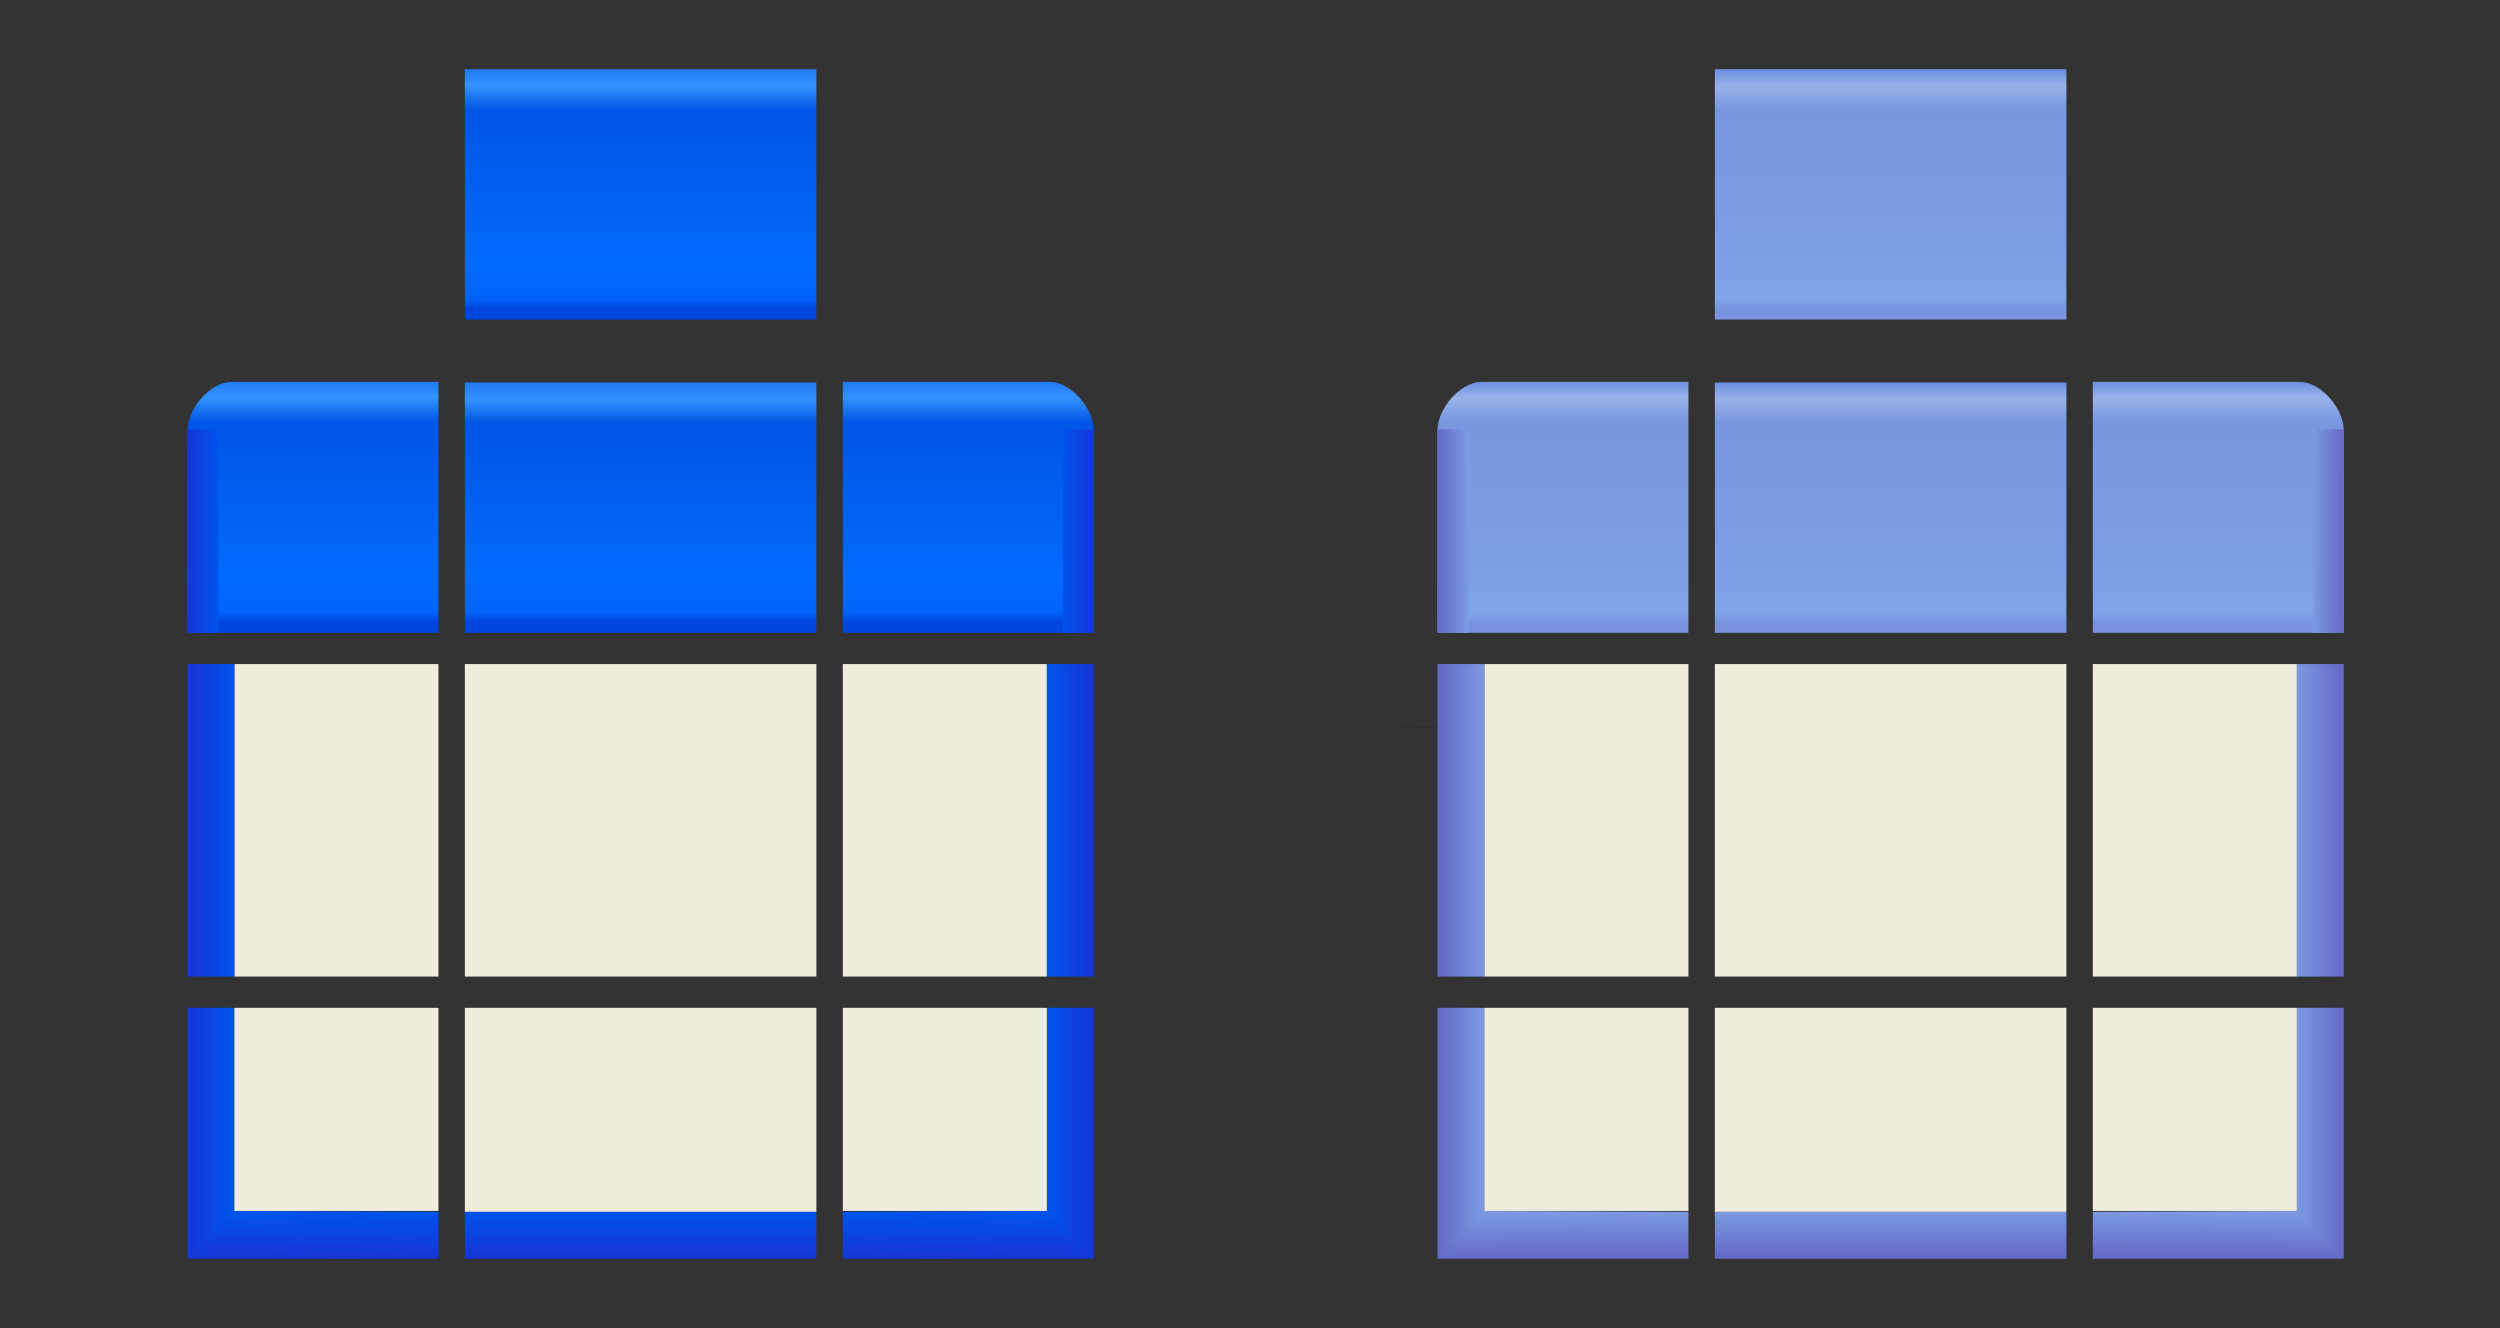 <?xml version="1.0" encoding="UTF-8" standalone="no"?>
<!-- Created with Inkscape (http://www.inkscape.org/) -->

<svg
   width="320"
   height="170"
   id="svg3642"
   sodipodi:version="0.32"
   inkscape:version="1.2.1 (9c6d41e410, 2022-07-14)"
   sodipodi:docname="decoration.svg"
   inkscape:output_extension="org.inkscape.output.svg.inkscape"
   version="1.0"
   inkscape:export-filename="/home/diau/svn/playground-plasma/desktoptheme/air/widgets/background.png"
   inkscape:export-xdpi="90"
   inkscape:export-ydpi="90"
   xml:space="preserve"
   xmlns:inkscape="http://www.inkscape.org/namespaces/inkscape"
   xmlns:sodipodi="http://sodipodi.sourceforge.net/DTD/sodipodi-0.dtd"
   xmlns:xlink="http://www.w3.org/1999/xlink"
   xmlns="http://www.w3.org/2000/svg"
   xmlns:svg="http://www.w3.org/2000/svg"
   xmlns:rdf="http://www.w3.org/1999/02/22-rdf-syntax-ns#"
   xmlns:cc="http://creativecommons.org/ns#"
   xmlns:dc="http://purl.org/dc/elements/1.1/"><rect width="100%" height="100%" fill="#333333" stroke="none"/><sodipodi:namedview
     id="base"
     pagecolor="#ffffff"
     bordercolor="#666666"
     borderopacity="1.0"
     inkscape:pageopacity="1"
     inkscape:pageshadow="2"
     inkscape:zoom="2.8352941"
     inkscape:cx="160.12448"
     inkscape:cy="85"
     inkscape:current-layer="layer1"
     showgrid="false"
     inkscape:grid-bbox="true"
     inkscape:document-units="px"
     inkscape:window-width="1366"
     inkscape:window-height="700"
     inkscape:window-x="0"
     inkscape:window-y="0"
     width="48px"
     height="48px"
     showguides="true"
     inkscape:guide-bbox="true"
     objecttolerance="9"
     gridtolerance="13"
     inkscape:window-maximized="1"
     inkscape:snap-global="true"
     inkscape:snap-bbox="true"
     inkscape:showpageshadow="0"
     inkscape:pagecheckerboard="1"
     inkscape:deskcolor="#000000"
     showborder="false"><inkscape:grid
       type="xygrid"
       id="grid2555"
       enabled="true"
       visible="true"
       empspacing="5"
       snapvisiblegridlinesonly="true" /><sodipodi:guide
       position="107.88,89"
       orientation="0,-1"
       id="guide8035"
       inkscape:locked="false" /><sodipodi:guide
       position="109,85"
       orientation="0,-1"
       id="guide8037"
       inkscape:locked="false" /><sodipodi:guide
       position="56.12,91.568"
       orientation="1,0"
       id="guide8039"
       inkscape:locked="false" /><sodipodi:guide
       position="107.88,105.06"
       orientation="1,0"
       id="guide8043"
       inkscape:locked="false" /><sodipodi:guide
       position="59.5,94.365"
       orientation="1,0"
       id="guide8047"
       inkscape:locked="false" /><sodipodi:guide
       position="104.5,94.807"
       orientation="1,0"
       id="guide8049"
       inkscape:locked="false" /><sodipodi:guide
       position="84.958,45"
       orientation="0,-1"
       id="guide8051"
       inkscape:locked="false" /><sodipodi:guide
       position="59.739,41"
       orientation="0,-1"
       id="guide14374"
       inkscape:locked="false" /><sodipodi:guide
       position="24,45"
       orientation="1,0"
       id="guide14439"
       inkscape:locked="false" /><sodipodi:guide
       position="62.125,8.88"
       orientation="0,-1"
       id="guide14441"
       inkscape:locked="false" /><sodipodi:guide
       position="184,76.812"
       orientation="1,0"
       id="guide15151"
       inkscape:locked="false" /><sodipodi:guide
       position="267.88,89"
       orientation="1,0"
       id="guide30706"
       inkscape:locked="false" /><sodipodi:guide
       position="219.5,105.02"
       orientation="1,0"
       id="guide30708"
       inkscape:locked="false" /><sodipodi:guide
       position="216.12,105.06"
       orientation="1,0"
       id="guide30710"
       inkscape:locked="false" /><sodipodi:guide
       position="264.5,105.02"
       orientation="1,0"
       id="guide30712"
       inkscape:locked="false" /></sodipodi:namedview><defs
     id="defs3644"><linearGradient
       inkscape:collect="always"
       id="linearGradient29060"><stop
         style="stop-color:#6369c7;stop-opacity:1;"
         offset="0"
         id="stop29056" /><stop
         style="stop-color:#7c9be2;stop-opacity:1;"
         offset="1"
         id="stop29058" /></linearGradient><linearGradient
       inkscape:collect="always"
       id="linearGradient25874"><stop
         style="stop-color:#7a93df;stop-opacity:1;"
         offset="0"
         id="stop25862" /><stop
         style="stop-color:#80a5e7;stop-opacity:1;"
         offset="0.038"
         id="stop25864" /><stop
         style="stop-color:#7e9ee5;stop-opacity:1;"
         offset="0.191"
         id="stop25866" /><stop
         style="stop-color:#7996de;stop-opacity:1;"
         offset="0.832"
         id="stop25868" /><stop
         style="stop-color:#98b2e8;stop-opacity:1;"
         offset="0.935"
         id="stop25870" /><stop
         style="stop-color:#6c90e1;stop-opacity:1;"
         offset="1"
         id="stop25872" /></linearGradient><linearGradient
       inkscape:collect="always"
       id="linearGradient1176"><stop
         style="stop-color:#1635d6;stop-opacity:1;"
         offset="0"
         id="stop1172" /><stop
         style="stop-color:#0054ed;stop-opacity:1;"
         offset="1"
         id="stop1174" /></linearGradient><linearGradient
       inkscape:collect="always"
       id="linearGradient5497"><stop
         style="stop-color:#0046de;stop-opacity:1;"
         offset="0"
         id="stop5493" /><stop
         style="stop-color:#0064fc;stop-opacity:1;"
         offset="0.038"
         id="stop4667" /><stop
         style="stop-color:#026afe;stop-opacity:1;"
         offset="0.191"
         id="stop9754" /><stop
         style="stop-color:#0055e5;stop-opacity:1;"
         offset="0.832"
         id="stop8924" /><stop
         style="stop-color:#3493ff;stop-opacity:1;"
         offset="0.935"
         id="stop1922" /><stop
         style="stop-color:#217af5;stop-opacity:1;"
         offset="1"
         id="stop5495" /></linearGradient><linearGradient
       id="linearGradient7515"><stop
         style="stop-color:#000000;stop-opacity:0.922;"
         offset="0"
         id="stop7517" /><stop
         style="stop-color:#000000;stop-opacity:0;"
         offset="1"
         id="stop7529" /></linearGradient><radialGradient
       inkscape:collect="always"
       xlink:href="#linearGradient6423-3-7"
       id="radialGradient6443-7-5"
       gradientUnits="userSpaceOnUse"
       gradientTransform="matrix(-3.7213277e-7,-2.1,2,-3.5441224e-7,-58.172,993.625)"
       cx="324.048"
       cy="44.086"
       fx="324.048"
       fy="44.086"
       r="10" /><linearGradient
       id="linearGradient6423-3-7"><stop
         style="stop-color:#000000;stop-opacity:1"
         offset="0"
         id="stop6425-0-0" /><stop
         style="stop-color:#000000;stop-opacity:0;"
         offset="1"
         id="stop6427-6-7" /></linearGradient><radialGradient
       inkscape:collect="always"
       xlink:href="#linearGradient7515"
       id="radialGradient6443-7-5-3"
       gradientUnits="userSpaceOnUse"
       gradientTransform="matrix(-3.7213277e-7,-2.1,2,-3.5441224e-7,101.828,994.625)"
       cx="324.048"
       cy="44.086"
       fx="324.048"
       fy="44.086"
       r="10" /><linearGradient
       inkscape:collect="always"
       xlink:href="#linearGradient5497"
       id="linearGradient5499"
       x1="-166.378"
       y1="297.778"
       x2="-166.378"
       y2="268.343"
       gradientUnits="userSpaceOnUse"
       gradientTransform="matrix(1,0,0,1.034,242.063,1.616)" /><linearGradient
       inkscape:collect="always"
       xlink:href="#linearGradient5497"
       id="linearGradient9624"
       x1="155.06"
       y1="298.592"
       x2="155.06"
       y2="267.893"
       gradientUnits="userSpaceOnUse"
       gradientTransform="translate(-31.12,10.987)" /><linearGradient
       inkscape:collect="always"
       xlink:href="#linearGradient5497"
       id="linearGradient1056"
       gradientUnits="userSpaceOnUse"
       gradientTransform="matrix(-1,0,0,1,195.12,10.987)"
       x1="155.06"
       y1="298.592"
       x2="155.06"
       y2="267.893" /><linearGradient
       inkscape:collect="always"
       xlink:href="#linearGradient1176"
       id="linearGradient1178"
       x1="-642.437"
       y1="287.015"
       x2="-638.485"
       y2="287.015"
       gradientUnits="userSpaceOnUse"
       gradientTransform="translate(666.437,10.966)" /><linearGradient
       inkscape:collect="always"
       xlink:href="#linearGradient1176"
       id="linearGradient7640"
       gradientUnits="userSpaceOnUse"
       gradientTransform="translate(502.437,10.966)"
       x1="-642.437"
       y1="287.015"
       x2="-638.485"
       y2="287.015" /><linearGradient
       inkscape:collect="always"
       xlink:href="#linearGradient5497"
       id="linearGradient7843"
       gradientUnits="userSpaceOnUse"
       gradientTransform="matrix(1,0,0,1.034,242.063,-38.485)"
       x1="-166.378"
       y1="297.778"
       x2="-166.378"
       y2="268.343" /><linearGradient
       inkscape:collect="always"
       xlink:href="#linearGradient1176"
       id="linearGradient8088"
       gradientUnits="userSpaceOnUse"
       gradientTransform="matrix(1.518,0,0,1.536,999.382,-105.898)"
       x1="-642.437"
       y1="287.015"
       x2="-638.485"
       y2="287.015" /><linearGradient
       inkscape:collect="always"
       xlink:href="#linearGradient1176"
       id="linearGradient14310"
       gradientUnits="userSpaceOnUse"
       gradientTransform="matrix(1.518,0,0,1.536,999.382,-105.898)"
       x1="-642.437"
       y1="287.015"
       x2="-638.485"
       y2="287.015" /><linearGradient
       inkscape:collect="always"
       xlink:href="#linearGradient1176"
       id="linearGradient14318"
       gradientUnits="userSpaceOnUse"
       gradientTransform="matrix(1.518,0,0,1.536,999.382,-105.898)"
       x1="-642.437"
       y1="287.015"
       x2="-638.485"
       y2="287.015" /><linearGradient
       inkscape:collect="always"
       xlink:href="#linearGradient1176"
       id="linearGradient14549"
       x1="24"
       y1="375.06"
       x2="30"
       y2="375.06"
       gradientUnits="userSpaceOnUse" /><linearGradient
       inkscape:collect="always"
       xlink:href="#linearGradient1176"
       id="linearGradient14557"
       x1="40.06"
       y1="391.12"
       x2="40"
       y2="385"
       gradientUnits="userSpaceOnUse" /><linearGradient
       inkscape:collect="always"
       xlink:href="#linearGradient1176"
       id="linearGradient14773"
       gradientUnits="userSpaceOnUse"
       x1="24"
       y1="375.06"
       x2="30"
       y2="375.06" /><linearGradient
       inkscape:collect="always"
       xlink:href="#linearGradient1176"
       id="linearGradient14775"
       gradientUnits="userSpaceOnUse"
       x1="40.06"
       y1="391.12"
       x2="40"
       y2="385" /><linearGradient
       inkscape:collect="always"
       xlink:href="#linearGradient29060"
       id="linearGradient15211"
       gradientUnits="userSpaceOnUse"
       x1="24"
       y1="375.06"
       x2="30"
       y2="375.06" /><linearGradient
       inkscape:collect="always"
       xlink:href="#linearGradient29060"
       id="linearGradient15213"
       gradientUnits="userSpaceOnUse"
       x1="40.06"
       y1="391.12"
       x2="40"
       y2="385" /><linearGradient
       inkscape:collect="always"
       xlink:href="#linearGradient29060"
       id="linearGradient15215"
       gradientUnits="userSpaceOnUse"
       x1="24"
       y1="375.06"
       x2="30"
       y2="375.06" /><linearGradient
       inkscape:collect="always"
       xlink:href="#linearGradient29060"
       id="linearGradient15217"
       gradientUnits="userSpaceOnUse"
       x1="40.06"
       y1="391.12"
       x2="40"
       y2="385" /><linearGradient
       inkscape:collect="always"
       xlink:href="#linearGradient29060"
       id="linearGradient15219"
       gradientUnits="userSpaceOnUse"
       gradientTransform="matrix(1.518,0,0,1.536,999.382,-105.898)"
       x1="-642.437"
       y1="287.015"
       x2="-638.485"
       y2="287.015" /><linearGradient
       inkscape:collect="always"
       xlink:href="#linearGradient29060"
       id="linearGradient15221"
       gradientUnits="userSpaceOnUse"
       gradientTransform="matrix(1.518,0,0,1.536,999.382,-105.898)"
       x1="-642.437"
       y1="287.015"
       x2="-638.485"
       y2="287.015" /><linearGradient
       inkscape:collect="always"
       xlink:href="#linearGradient29060"
       id="linearGradient15223"
       gradientUnits="userSpaceOnUse"
       gradientTransform="matrix(1.518,0,0,1.536,999.382,-105.898)"
       x1="-642.437"
       y1="287.015"
       x2="-638.485"
       y2="287.015" /><linearGradient
       inkscape:collect="always"
       xlink:href="#linearGradient25874"
       id="linearGradient15225"
       gradientUnits="userSpaceOnUse"
       gradientTransform="matrix(1,0,0,1.034,402.063,-38.485)"
       x1="-166.378"
       y1="297.778"
       x2="-166.378"
       y2="268.343" /><linearGradient
       inkscape:collect="always"
       xlink:href="#linearGradient25874"
       id="linearGradient15227"
       gradientUnits="userSpaceOnUse"
       gradientTransform="translate(-31.12,10.987)"
       x1="155.06"
       y1="298.592"
       x2="155.06"
       y2="267.893" /><linearGradient
       inkscape:collect="always"
       xlink:href="#linearGradient29060"
       id="linearGradient15229"
       gradientUnits="userSpaceOnUse"
       gradientTransform="translate(502.437,10.966)"
       x1="-642.437"
       y1="287.015"
       x2="-638.485"
       y2="287.015" /><linearGradient
       inkscape:collect="always"
       xlink:href="#linearGradient25874"
       id="linearGradient15231"
       gradientUnits="userSpaceOnUse"
       gradientTransform="matrix(-1,0,0,1,195.12,10.987)"
       x1="155.06"
       y1="298.592"
       x2="155.06"
       y2="267.893" /><linearGradient
       inkscape:collect="always"
       xlink:href="#linearGradient29060"
       id="linearGradient15233"
       gradientUnits="userSpaceOnUse"
       gradientTransform="translate(666.437,10.966)"
       x1="-642.437"
       y1="287.015"
       x2="-638.485"
       y2="287.015" /><linearGradient
       inkscape:collect="always"
       xlink:href="#linearGradient25874"
       id="linearGradient15235"
       gradientUnits="userSpaceOnUse"
       gradientTransform="matrix(1,0,0,1.034,402.063,1.616)"
       x1="-166.378"
       y1="297.778"
       x2="-166.378"
       y2="268.343" /></defs><g
     id="layer1"
     inkscape:label="Layer 1"
     inkscape:groupmode="layer"
     transform="translate(0,-230)"><g
       transform="translate(-1453.445,-465.219)"
       inkscape:label="layer1"
       style="display:none"
       id="g4418" /><g
       transform="translate(-1453.445,-465.219)"
       inkscape:label="glow"
       style="display:inline"
       id="layer2" /><g
       inkscape:label="layer1"
       style="display:none"
       id="g2424"
       transform="translate(975.616,-1945.099)" /><g
       inkscape:label="glow"
       style="display:inline"
       id="g2426"
       transform="translate(975.616,-1945.099)" /><g
       inkscape:label="Layer 1"
       id="g3429"
       transform="translate(1021.594,-976.236)" /><g
       inkscape:label="Layer 1"
       id="g19758"
       transform="translate(2807.884,-592.778)" /><g
       inkscape:label="Layer 1"
       id="g3935"
       transform="translate(3912.709,-1471.047)" /><g
       inkscape:label="Layer 1"
       id="g8459"
       transform="translate(1514.84,-1486.394)" /><g
       inkscape:label="Layer 1"
       id="g28391"
       transform="translate(164.022,-157.783)" /><g
       inkscape:label="Layer 1"
       id="g28393"
       transform="translate(1268.847,-1036.052)" /><g
       inkscape:label="Layer 1"
       id="g28395"
       transform="translate(-1129.022,-1051.399)" /><g
       inkscape:label="Layer 1"
       id="g6598"
       transform="translate(2310.522,-165.783)" /><g
       inkscape:label="Layer 1"
       id="g6640"
       transform="translate(3415.347,-1044.052)" /><g
       inkscape:label="Layer 1"
       id="g6716"
       transform="translate(1017.478,-1059.399)" /><g
       id="g6850"
       transform="matrix(1,0,0,-1,-153.445,295.174)"
       style="opacity:0.459" /><g
       id="g4240"
       style="display:none"
       inkscape:label="layer1"
       transform="translate(-1919.565,-153.362)" /><g
       id="g4242"
       style="display:inline"
       inkscape:label="glow"
       transform="translate(-1919.565,-153.362)" /><g
       transform="translate(509.496,-1633.242)"
       id="g4244"
       style="display:none"
       inkscape:label="layer1" /><g
       transform="translate(509.496,-1633.242)"
       id="g4246"
       style="display:inline"
       inkscape:label="glow" /><g
       transform="translate(555.474,-664.379)"
       id="g4248"
       inkscape:label="Layer 1" /><g
       transform="translate(2341.764,-280.921)"
       id="g4250"
       inkscape:label="Layer 1" /><g
       transform="translate(3446.59,-1159.19)"
       id="g4252"
       inkscape:label="Layer 1" /><g
       transform="translate(1048.72,-1174.537)"
       id="g4254"
       inkscape:label="Layer 1" /><g
       transform="translate(-302.098,154.074)"
       id="g4256"
       inkscape:label="Layer 1" /><g
       transform="translate(802.728,-724.195)"
       id="g4258"
       inkscape:label="Layer 1" /><g
       transform="translate(-1595.142,-739.542)"
       id="g4260"
       inkscape:label="Layer 1" /><g
       transform="translate(1844.402,146.074)"
       id="g4262"
       inkscape:label="Layer 1" /><g
       transform="translate(2949.227,-732.195)"
       id="g4264"
       inkscape:label="Layer 1" /><g
       transform="translate(551.358,-747.542)"
       id="g4266"
       inkscape:label="Layer 1" /><g
       style="opacity:0.459"
       transform="matrix(1,0,0,-1,-619.565,607.031)"
       id="g4268" /><path
       style="fill:#f0ecdd;fill-opacity:1;stroke:none"
       d="m 59.5,315 v 40 h 45 v -40 z"
       id="decoration-center"
       inkscape:connector-curvature="0"
       inkscape:label="#path6149" /><path
       style="opacity:0.656;fill:url(#radialGradient6443-7-5);fill-opacity:1;stroke:none"
       d="M 30,322.125 H 10 v 0.062 h 20 z"
       id="path6448-1-3"
       inkscape:connector-curvature="0" /><path
       style="opacity:0.656;fill:url(#radialGradient6443-7-5-3);fill-opacity:1;stroke:none"
       d="m 190,323.125 h -20 v 0.062 h 20 z"
       id="path6448-1-3-1"
       inkscape:connector-curvature="0" /><rect
       style="fill:url(#linearGradient5499);fill-opacity:1;stroke-width:5.083;stroke-linecap:round"
       id="decoration-top"
       width="45"
       height="32.04"
       x="59.5"
       y="278.96" /><g
       id="decoration-topleft"><path
         id="path7416"
         style="opacity:1;fill:url(#linearGradient1056);fill-opacity:1;stroke-width:5.038;stroke-linecap:round"
         d="M 56.12,278.88 H 29.626 c -2.672,0 -5.626,3.384 -5.626,6.211 V 311 h 32.12 z"
         sodipodi:nodetypes="cccccc" /><rect
         style="fill:url(#linearGradient1178);fill-opacity:1;stroke-width:5.403;stroke-linecap:round"
         id="rect1110"
         width="3.952"
         height="26.039"
         x="24"
         y="284.961" /></g><g
       id="decoration-topright"><path
         id="path7647"
         style="opacity:1;fill:url(#linearGradient9624);fill-opacity:1;stroke-width:5.038;stroke-linecap:round"
         d="m 107.88,278.88 h 26.494 c 2.672,0 5.626,3.384 5.626,6.211 V 311 h -32.12 z"
         sodipodi:nodetypes="cccccc" /><rect
         style="fill:url(#linearGradient7640);fill-opacity:1;stroke-width:5.403;stroke-linecap:round"
         id="rect1110-7"
         width="3.952"
         height="26.039"
         x="-140"
         y="284.961"
         transform="scale(-1,1)" /></g><rect
       style="fill:url(#linearGradient7843);fill-opacity:1;stroke-width:5.083;stroke-linecap:round"
       id="decoration-maximized-center"
       width="45"
       height="32.04"
       x="59.5"
       y="238.859" /><g
       id="decoration-left"><path
         style="fill:#f0ecdd;fill-opacity:1;stroke:none;stroke-width:0.762"
         d="m 30,315 v 40 h 26.12 v -40 z"
         id="path8053"
         inkscape:connector-curvature="0"
         inkscape:label="#path6149" /><rect
         style="fill:url(#linearGradient8088);fill-opacity:1.0;stroke-width:8.251;stroke-linecap:round"
         id="rect1110-5"
         width="6"
         height="40"
         x="24"
         y="315" /></g><g
       id="decoration-right"
       transform="matrix(-1,0,0,1,164,-1.9073486e-5)"><path
         style="fill:#f0ecdd;fill-opacity:1;stroke:none;stroke-width:0.762"
         d="m 30,315 v 40 h 26.12 v -40 z"
         id="path14304"
         inkscape:connector-curvature="0"
         inkscape:label="#path6149" /><rect
         style="fill:url(#linearGradient14310);fill-opacity:1;stroke-width:8.251;stroke-linecap:round"
         id="rect14306"
         width="6"
         height="40"
         x="24"
         y="315" /></g><g
       id="decoration-bottom"
       transform="matrix(0,-1,-1.125,0,458.875,415.12)"><path
         style="fill:#f0ecdd;fill-opacity:1;stroke:none;stroke-width:0.762"
         d="m 30,315 v 40 h 26.12 v -40 z"
         id="path14312"
         inkscape:connector-curvature="0"
         inkscape:label="#path6149" /><rect
         style="fill:url(#linearGradient14318);fill-opacity:1;stroke-width:8.251;stroke-linecap:round"
         id="rect14314"
         width="6"
         height="40"
         x="24"
         y="315" /></g><g
       id="decoration-bottomleft"><g
         id="g14563"><path
           style="fill:url(#linearGradient14549);fill-opacity:1;stroke:none;stroke-width:1px;stroke-linecap:butt;stroke-linejoin:miter;stroke-opacity:1"
           d="M 24,391.12 V 359 L 30,359 v 26 c -0.394,5.119 -3.245,4.293 -6,6.12 z"
           id="path14443"
           sodipodi:nodetypes="ccccc" /><path
           style="fill:url(#linearGradient14557);fill-opacity:1;stroke:none;stroke-width:1px;stroke-linecap:butt;stroke-linejoin:miter;stroke-opacity:1"
           d="M 56.12,391.12 H 24 L 30,385 l 26.12,0.12 z"
           id="path14541"
           sodipodi:nodetypes="ccccc" /></g><rect
         style="fill:#f0ecdd;fill-opacity:1;stroke:none;stroke-width:5;stroke-linecap:round"
         id="rect14559"
         width="26.12"
         height="26"
         x="30"
         y="359" /></g><g
       id="decoration-bottomright"
       transform="matrix(-1,0,0,1,164,0)"><g
         id="g14767"><path
           style="fill:url(#linearGradient14773);fill-opacity:1;stroke:none;stroke-width:1px;stroke-linecap:butt;stroke-linejoin:miter;stroke-opacity:1"
           d="M 24,391.12 V 359 L 30,359 v 26 c -0.394,5.119 -3.245,4.293 -6,6.12 z"
           id="path14763"
           sodipodi:nodetypes="ccccc" /><path
           style="fill:url(#linearGradient14775);fill-opacity:1;stroke:none;stroke-width:1px;stroke-linecap:butt;stroke-linejoin:miter;stroke-opacity:1"
           d="M 56.12,391.12 H 24 L 30,385 l 26.12,0.12 z"
           id="path14765"
           sodipodi:nodetypes="ccccc" /></g><rect
         style="fill:#f0ecdd;fill-opacity:1;stroke:none;stroke-width:5;stroke-linecap:round"
         id="rect14769"
         width="26.12"
         height="26"
         x="30"
         y="359" /></g><path
       style="fill:#f0ecdd;fill-opacity:1;stroke:none"
       d="m 219.5,315 v 40 h 45 v -40 z"
       id="decoration-inactive-center"
       inkscape:connector-curvature="0"
       inkscape:label="#path6149" /><rect
       style="fill:url(#linearGradient15235);fill-opacity:1;stroke-width:5.083;stroke-linecap:round"
       id="decoration-inactive-top"
       width="45"
       height="32.04"
       x="219.5"
       y="278.96" /><g
       id="decoration-inactive-topleft"
       transform="translate(160)"><path
         id="path15159"
         style="opacity:1;fill:url(#linearGradient15231);fill-opacity:1;stroke-width:5.038;stroke-linecap:round"
         d="M 56.12,278.88 H 29.626 c -2.672,0 -5.626,3.384 -5.626,6.211 V 311 h 32.12 z"
         sodipodi:nodetypes="cccccc" /><rect
         style="fill:url(#linearGradient15233);fill-opacity:1;stroke-width:5.403;stroke-linecap:round"
         id="rect15161"
         width="3.952"
         height="26.039"
         x="24"
         y="284.961" /></g><g
       id="decoration-inactive-topright"
       transform="translate(160)"><path
         id="path15165"
         style="opacity:1;fill:url(#linearGradient15227);fill-opacity:1;stroke-width:5.038;stroke-linecap:round"
         d="m 107.88,278.88 h 26.494 c 2.672,0 5.626,3.384 5.626,6.211 V 311 h -32.12 z"
         sodipodi:nodetypes="cccccc" /><rect
         style="fill:url(#linearGradient15229);fill-opacity:1;stroke-width:5.403;stroke-linecap:round"
         id="rect15167"
         width="3.952"
         height="26.039"
         x="-140"
         y="284.961"
         transform="scale(-1,1)" /></g><rect
       style="fill:url(#linearGradient15225);fill-opacity:1;stroke-width:5.083;stroke-linecap:round"
       id="decoration-maximized-inactive-center"
       width="45"
       height="32.04"
       x="219.5"
       y="238.859" /><g
       id="decoration-inactive-left"
       transform="translate(160)"><path
         style="fill:#f0ecdd;fill-opacity:1;stroke:none;stroke-width:0.762"
         d="m 30,315 v 40 h 26.12 v -40 z"
         id="path15173"
         inkscape:connector-curvature="0"
         inkscape:label="#path6149" /><rect
         style="fill:url(#linearGradient15223);fill-opacity:1;stroke-width:8.251;stroke-linecap:round"
         id="rect15175"
         width="6"
         height="40"
         x="24"
         y="315" /></g><g
       id="decoration-inactive-right"
       transform="matrix(-1,0,0,1,324,-2.0000001e-5)"><path
         style="fill:#f0ecdd;fill-opacity:1;stroke:none;stroke-width:0.762"
         d="m 30,315 v 40 h 26.12 v -40 z"
         id="path15179"
         inkscape:connector-curvature="0"
         inkscape:label="#path6149" /><rect
         style="fill:url(#linearGradient15221);fill-opacity:1;stroke-width:8.251;stroke-linecap:round"
         id="rect15181"
         width="6"
         height="40"
         x="24"
         y="315" /></g><g
       id="decoration-inactive-bottom"
       transform="matrix(0,-1,-1.125,0,618.875,415.12)"><path
         style="fill:#f0ecdd;fill-opacity:1;stroke:none;stroke-width:0.762"
         d="m 30,315 v 40 h 26.12 v -40 z"
         id="path15185"
         inkscape:connector-curvature="0"
         inkscape:label="#path6149" /><rect
         style="fill:url(#linearGradient15219);fill-opacity:1;stroke-width:8.251;stroke-linecap:round"
         id="rect15187"
         width="6"
         height="40"
         x="24"
         y="315" /></g><g
       id="decoration-inactive-bottomleft"
       transform="translate(160)"><g
         id="g15195"><path
           style="fill:url(#linearGradient15215);fill-opacity:1;stroke:none;stroke-width:1px;stroke-linecap:butt;stroke-linejoin:miter;stroke-opacity:1"
           d="M 24,391.12 V 359 L 30,359 v 26 c -0.394,5.119 -3.245,4.293 -6,6.12 z"
           id="path15191"
           sodipodi:nodetypes="ccccc" /><path
           style="fill:url(#linearGradient15217);fill-opacity:1;stroke:none;stroke-width:1px;stroke-linecap:butt;stroke-linejoin:miter;stroke-opacity:1"
           d="M 56.12,391.12 H 24 L 30,385 l 26.12,0.12 z"
           id="path15193"
           sodipodi:nodetypes="ccccc" /></g><rect
         style="fill:#f0ecdd;fill-opacity:1;stroke:none;stroke-width:5;stroke-linecap:round"
         id="rect15197"
         width="26.12"
         height="26"
         x="30"
         y="359" /></g><g
       id="decoration-inactive-bottomright"
       transform="matrix(-1,0,0,1,324,0)"><g
         id="g15205"><path
           style="fill:url(#linearGradient15211);fill-opacity:1;stroke:none;stroke-width:1px;stroke-linecap:butt;stroke-linejoin:miter;stroke-opacity:1"
           d="M 24,391.12 V 359 L 30,359 v 26 c -0.394,5.119 -3.245,4.293 -6,6.12 z"
           id="path15201"
           sodipodi:nodetypes="ccccc" /><path
           style="fill:url(#linearGradient15213);fill-opacity:1;stroke:none;stroke-width:1px;stroke-linecap:butt;stroke-linejoin:miter;stroke-opacity:1"
           d="M 56.12,391.12 H 24 L 30,385 l 26.12,0.12 z"
           id="path15203"
           sodipodi:nodetypes="ccccc" /></g><rect
         style="fill:#f0ecdd;fill-opacity:1;stroke:none;stroke-width:5;stroke-linecap:round"
         id="rect15207"
         width="26.12"
         height="26"
         x="30"
         y="359" /></g></g></svg>
